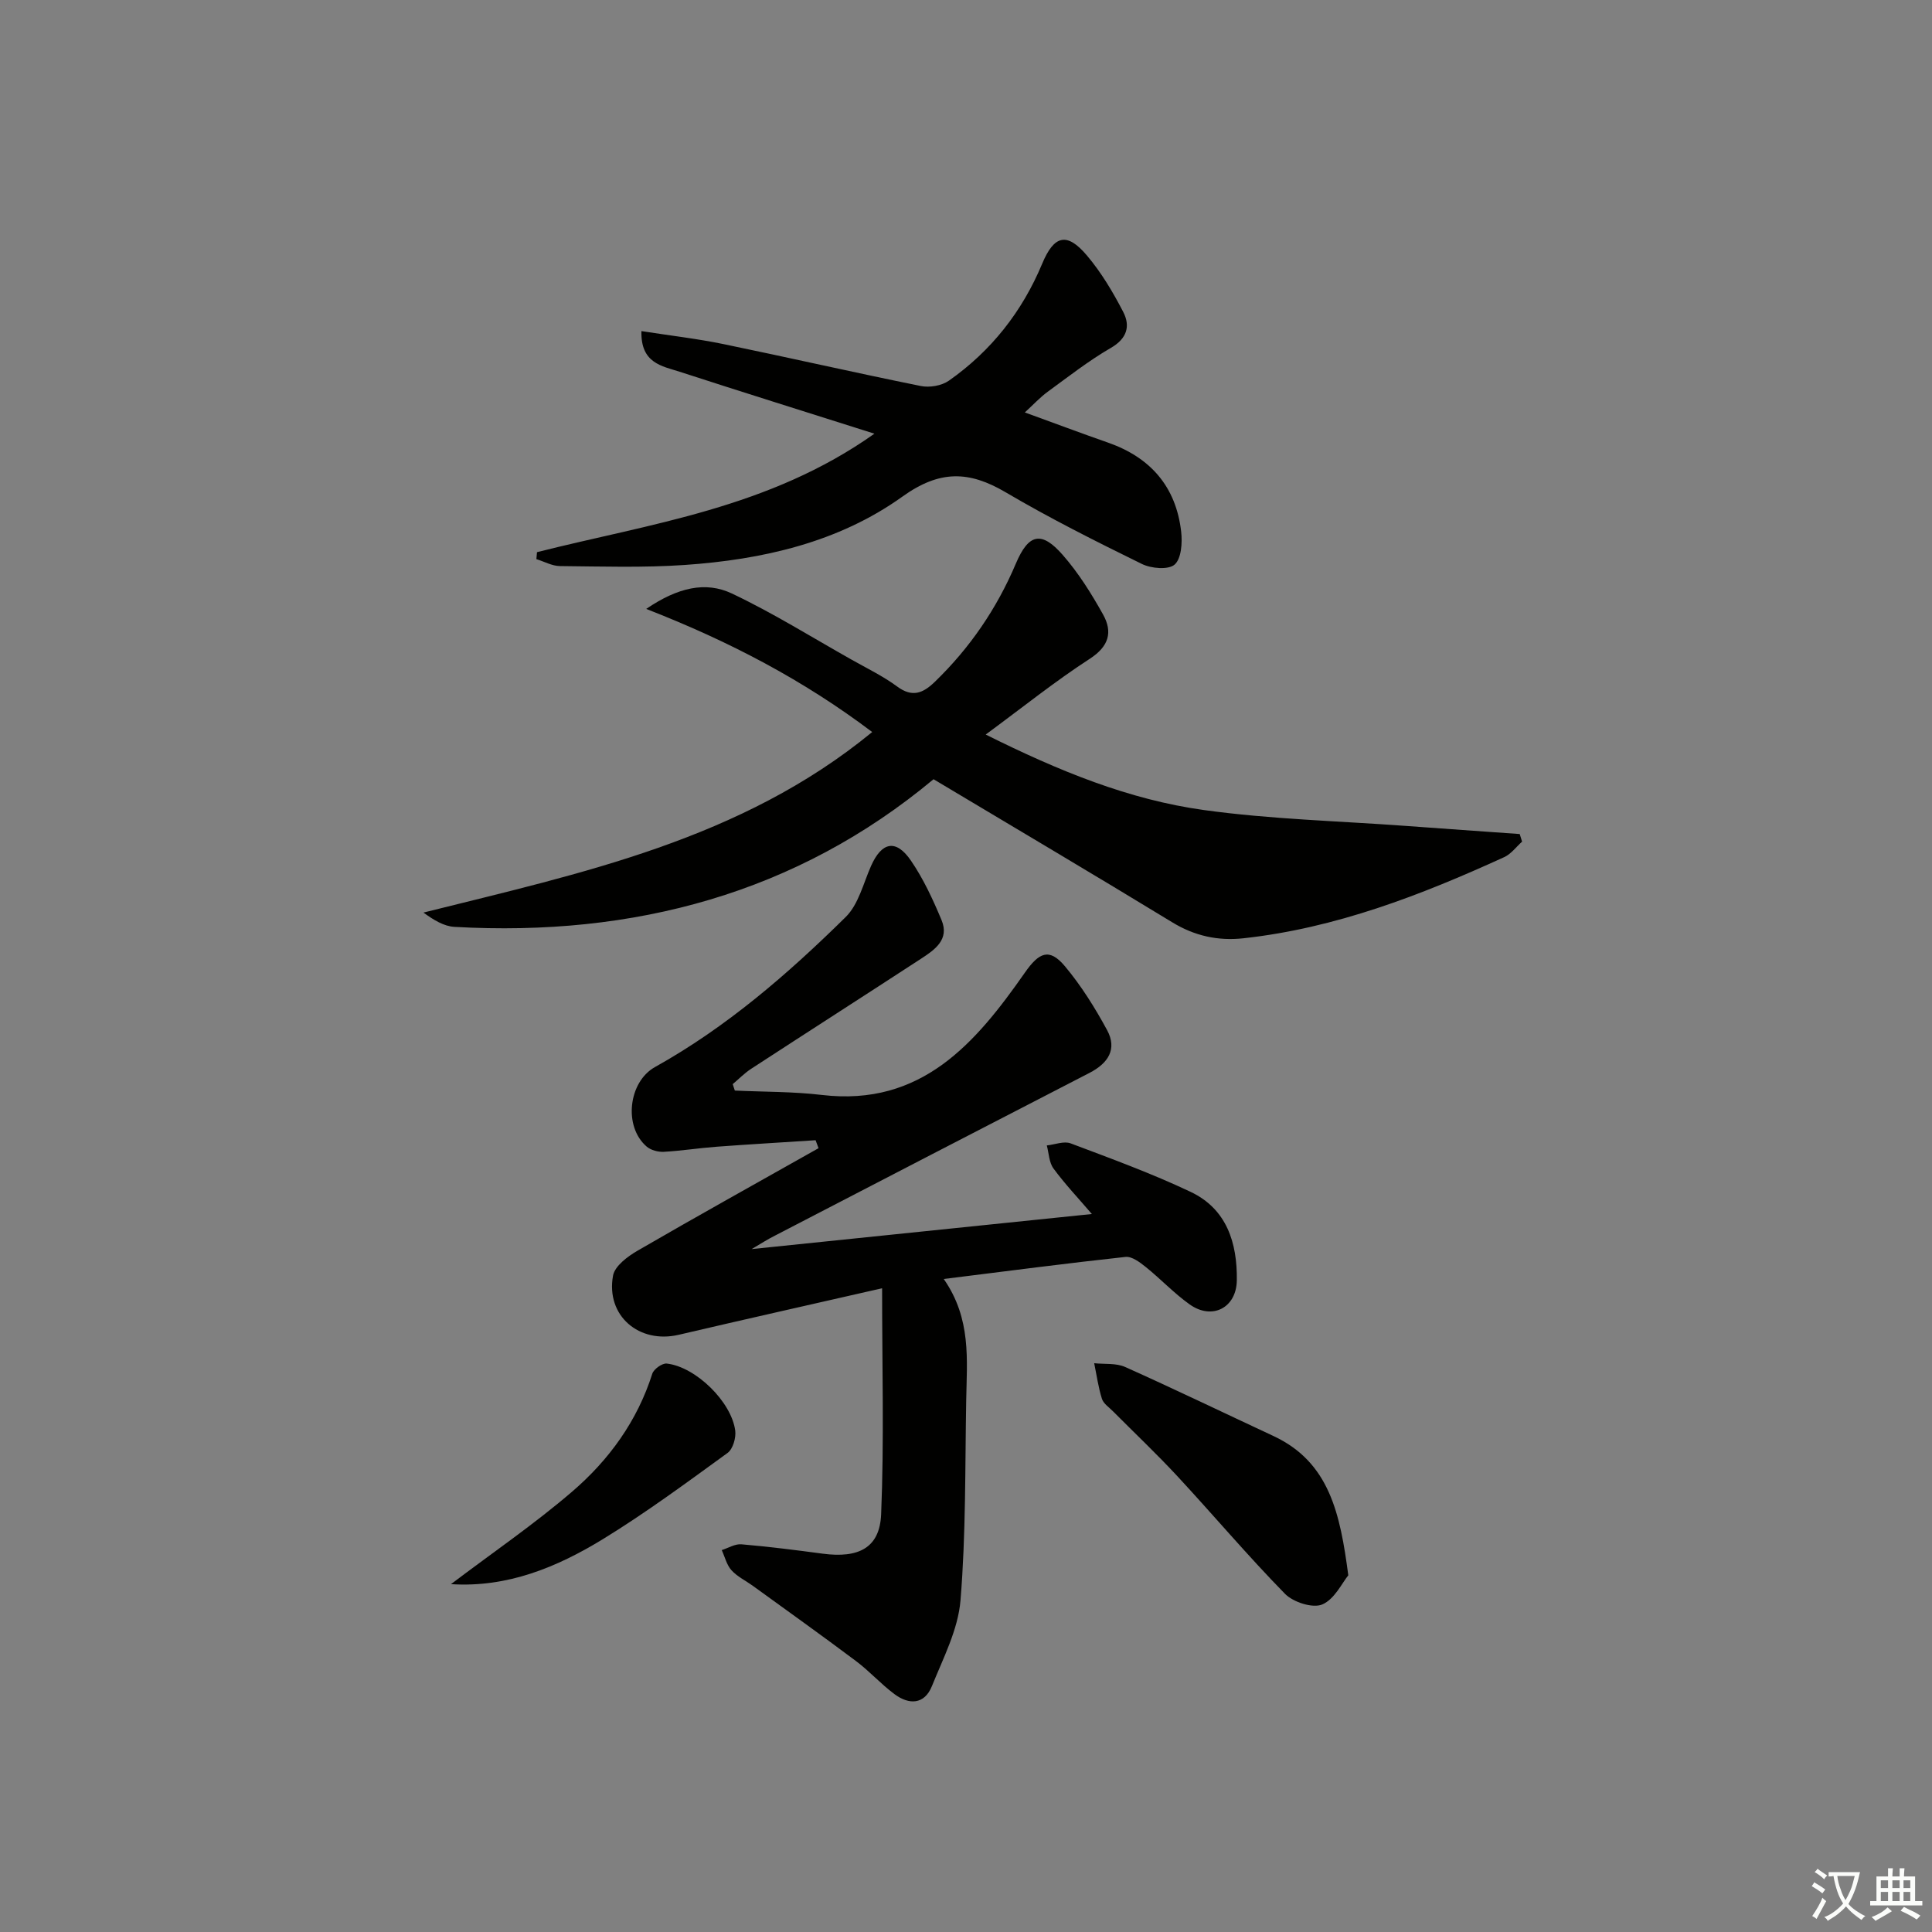 <svg enable-background="new 0 0 400 400" viewBox="0 0 400 400" xmlns="http://www.w3.org/2000/svg"><rect x="0" y="0" width="400" height="400" fill="#808080" stroke="none"/><path d="m377.9 391.2c-.2.3-.4.5-.6.8-.7-.6-1.4-1-2.2-1.5.2-.3.4-.5.5-.8.6.4 1.4.8 2.3 1.5zm-1.8 6.1c-.2-.2-.5-.4-.9-.6.4-.6.8-1.2 1.2-1.9s.7-1.3.9-1.9c.3.3.5.5.8.7-.7 1.3-1.4 2.6-2 3.7zm2.2-9c-.3.3-.5.5-.6.8-.6-.6-1.3-1.1-2-1.5.3-.3.5-.5.6-.7.6.5 1.3.9 2 1.4zm.3.2v-.9h2 4.5c-.3 1.3-.6 2.5-1 3.6s-.9 2.1-1.4 3c.4.5 1 1 1.6 1.4s1.2.8 1.9 1.1c-.3.2-.5.4-.8.8-.4-.3-1-.7-1.6-1.2s-1.2-1.1-1.6-1.6c-.5.6-1.1 1.1-1.7 1.6s-1.4.9-2.1 1.4c-.1-.3-.3-.5-.7-.8.6-.2 1.2-.5 1.9-1s1.4-1.1 2-1.8c-.5-.8-.9-1.6-1.2-2.5s-.6-2-.8-3.2c-.4.1-.7.1-1 .1zm2.5 2.7c.3 1 .7 1.7 1 2.2.3-.5.6-1.1 1-2s.6-1.9.9-3h-3.2-.4c.1.9.3 1.8.7 2.8z" fill="#fbfcfa"/><path d="m396.5 388.5v1.5 3.6h1.5v.9c-.4 0-1 0-1.7 0h-7.9c-.5 0-.9 0-1.2 0v-.9h1.3v-3.5c0-.7 0-1.2 0-1.6h2.4c0-.8 0-1.4 0-1.7h1c0 .3-.1.8-.1 1.7h1.5c0-.8 0-1.4 0-1.7h1c0 .3-.1.9-.1 1.7zm-8.2 9.2c-.2-.3-.5-.5-.8-.8.8-.3 1.4-.6 1.9-.9s1-.7 1.4-1.1c.3.3.6.5.9.8-1.6 1-2.8 1.6-3.4 2zm2.6-6.8v-1.6h-1.5v1.6zm0 2.7v-1.9h-1.5v1.9zm2.4-2.7v-1.6h-1.5v1.6zm0 2.7v-1.9h-1.5v1.9zm.2 2 .7-.8c.4.2.9.5 1.6.8s1.3.7 1.8 1c-.3.3-.5.6-.8.8-.4-.3-1.5-1-3.3-1.8zm2-4.7v-1.6h-1.4v1.6zm0 2.7v-1.9h-1.4v1.9z" fill="#fbfcfa"/><g fill="#010100"><path d="m155.62 258.61c23.86-2.46 46.86-4.83 70.44-7.26-2.75-3.21-5.55-6.17-7.95-9.43-.92-1.25-.95-3.16-1.38-4.77 1.65-.17 3.54-.95 4.93-.43 8.36 3.15 16.78 6.22 24.84 10.04 7.48 3.54 9.68 10.55 9.57 18.33-.08 5.67-5.09 8.28-9.74 4.99-3.24-2.3-6-5.26-9.11-7.76-1.21-.97-2.87-2.23-4.19-2.09-12.2 1.32-24.36 2.92-37.64 4.57 5.76 8.26 4.79 16.78 4.65 25.16-.24 13.8-.05 27.65-1.18 41.38-.5 6.05-3.58 11.96-5.92 17.76-1.56 3.86-4.77 3.89-7.78 1.63-2.79-2.08-5.15-4.74-7.93-6.82-7.05-5.29-14.23-10.41-21.36-15.58-1.48-1.07-3.22-1.9-4.42-3.22-1-1.1-1.37-2.76-2.02-4.18 1.36-.43 2.75-1.31 4.06-1.2 5.63.48 11.23 1.19 16.83 1.94 7.44.99 11.82-1.19 12.11-8.15.63-15.21.2-30.47.2-46.8-15.04 3.43-28.58 6.47-42.09 9.63-8.22 1.93-15.13-3.93-13.62-12.24.36-1.99 3.02-3.98 5.08-5.17 12.42-7.2 24.97-14.17 37.47-21.22-.2-.55-.41-1.1-.61-1.65-6.84.45-13.69.84-20.52 1.35-3.64.27-7.26.85-10.91 1.05-1.17.06-2.66-.33-3.53-1.07-4.87-4.16-3.79-13.42 1.71-16.48 14.81-8.25 27.52-19.27 39.5-31.08 2.64-2.61 3.63-6.94 5.23-10.55 2.21-4.99 5.16-5.63 8.25-1.12 2.6 3.79 4.57 8.07 6.35 12.33 1.67 4.01-1.39 6.13-4.23 7.98-11.71 7.63-23.47 15.17-35.17 22.79-1.39.9-2.57 2.12-3.84 3.19.15.44.3.89.44 1.33 6.01.28 12.07.2 18.03.91 20.63 2.43 31.82-10.74 42.01-25.31 2.9-4.15 5.03-5.25 8.31-1.33 3.37 4.03 6.21 8.58 8.72 13.21 2.15 3.97.2 6.88-3.66 8.87-21.71 11.18-43.39 22.43-65.08 33.67-1.44.71-2.8 1.59-4.85 2.8z"/><path d="m204.08 152.08c15.18 7.57 29.66 13.48 45.17 15.63 13.8 1.91 27.81 2.26 41.73 3.28 7.89.58 15.77 1.13 23.66 1.69.16.52.33 1.05.49 1.57-1.22 1.09-2.27 2.56-3.7 3.21-17.28 7.89-34.9 14.71-53.98 16.8-5.27.58-10.12-.48-14.77-3.32-16.16-9.85-32.46-19.48-49.4-29.61-28.3 23.6-62.05 32.67-99.18 30.57-2.21-.12-4.34-1.44-6.43-2.96 32.81-8.2 65.75-15.07 92.91-37.38-14.08-10.63-29.33-18.69-46.79-25.49 6.58-4.48 12.32-5.75 17.74-3.19 8.52 4.03 16.56 9.07 24.79 13.7 3.19 1.8 6.52 3.41 9.45 5.57 3.13 2.31 5.34 1.36 7.74-.95 7.28-7.03 12.86-15.19 16.81-24.51 2.63-6.21 5.3-6.84 9.72-1.78 3.25 3.71 5.93 8 8.34 12.32 2.02 3.63 1.23 6.58-2.76 9.17-7.2 4.67-13.91 10.06-21.54 15.68z"/><path d="m111.18 114.32c23.53-5.95 48.06-9.08 69.86-24.53-14.18-4.5-27.29-8.59-40.34-12.83-3.61-1.17-8.08-1.72-7.9-8.41 5.87.92 11.5 1.56 17.03 2.7 13.62 2.81 27.19 5.92 40.82 8.67 1.81.37 4.31-.06 5.8-1.1 8.77-6.16 15.19-14.31 19.33-24.24 2.46-5.9 5.13-6.57 9.26-1.68 2.97 3.51 5.39 7.58 7.51 11.68 1.5 2.9.83 5.49-2.56 7.45-4.58 2.65-8.8 5.96-13.09 9.09-1.57 1.15-2.91 2.61-4.72 4.27 6.09 2.21 11.62 4.29 17.2 6.24 8.83 3.08 14.11 9.15 15.17 18.46.26 2.28.04 5.59-1.37 6.81-1.3 1.12-4.84.81-6.77-.14-9.54-4.68-19.07-9.46-28.22-14.85-7.6-4.47-13.67-4.61-21.36.91-13.23 9.48-28.97 13.04-45.07 14.15-8.58.59-17.22.31-25.84.23-1.63-.02-3.25-.94-4.87-1.44.04-.48.08-.96.13-1.44z"/><path d="m279.15 326.15c-1.27 1.54-2.84 4.96-5.4 6.04-1.97.83-6.01-.47-7.71-2.21-7.68-7.84-14.77-16.25-22.24-24.31-4.3-4.64-8.91-8.99-13.37-13.48-.82-.83-1.97-1.58-2.29-2.59-.75-2.38-1.09-4.9-1.6-7.36 2.15.23 4.53-.06 6.41.78 10.3 4.61 20.47 9.52 30.7 14.29 11.62 5.42 13.82 16.12 15.5 28.84z"/><path d="m93.37 327.98c8.61-6.52 17.22-12.4 25.08-19.15 7.62-6.54 13.49-14.61 16.6-24.42.31-.96 2.06-2.21 3-2.1 5.97.67 13.37 7.88 14.17 13.87.2 1.49-.48 3.83-1.58 4.63-8.47 6.15-16.92 12.4-25.83 17.86-9.51 5.81-19.75 10.06-31.44 9.31z"/></g></svg>